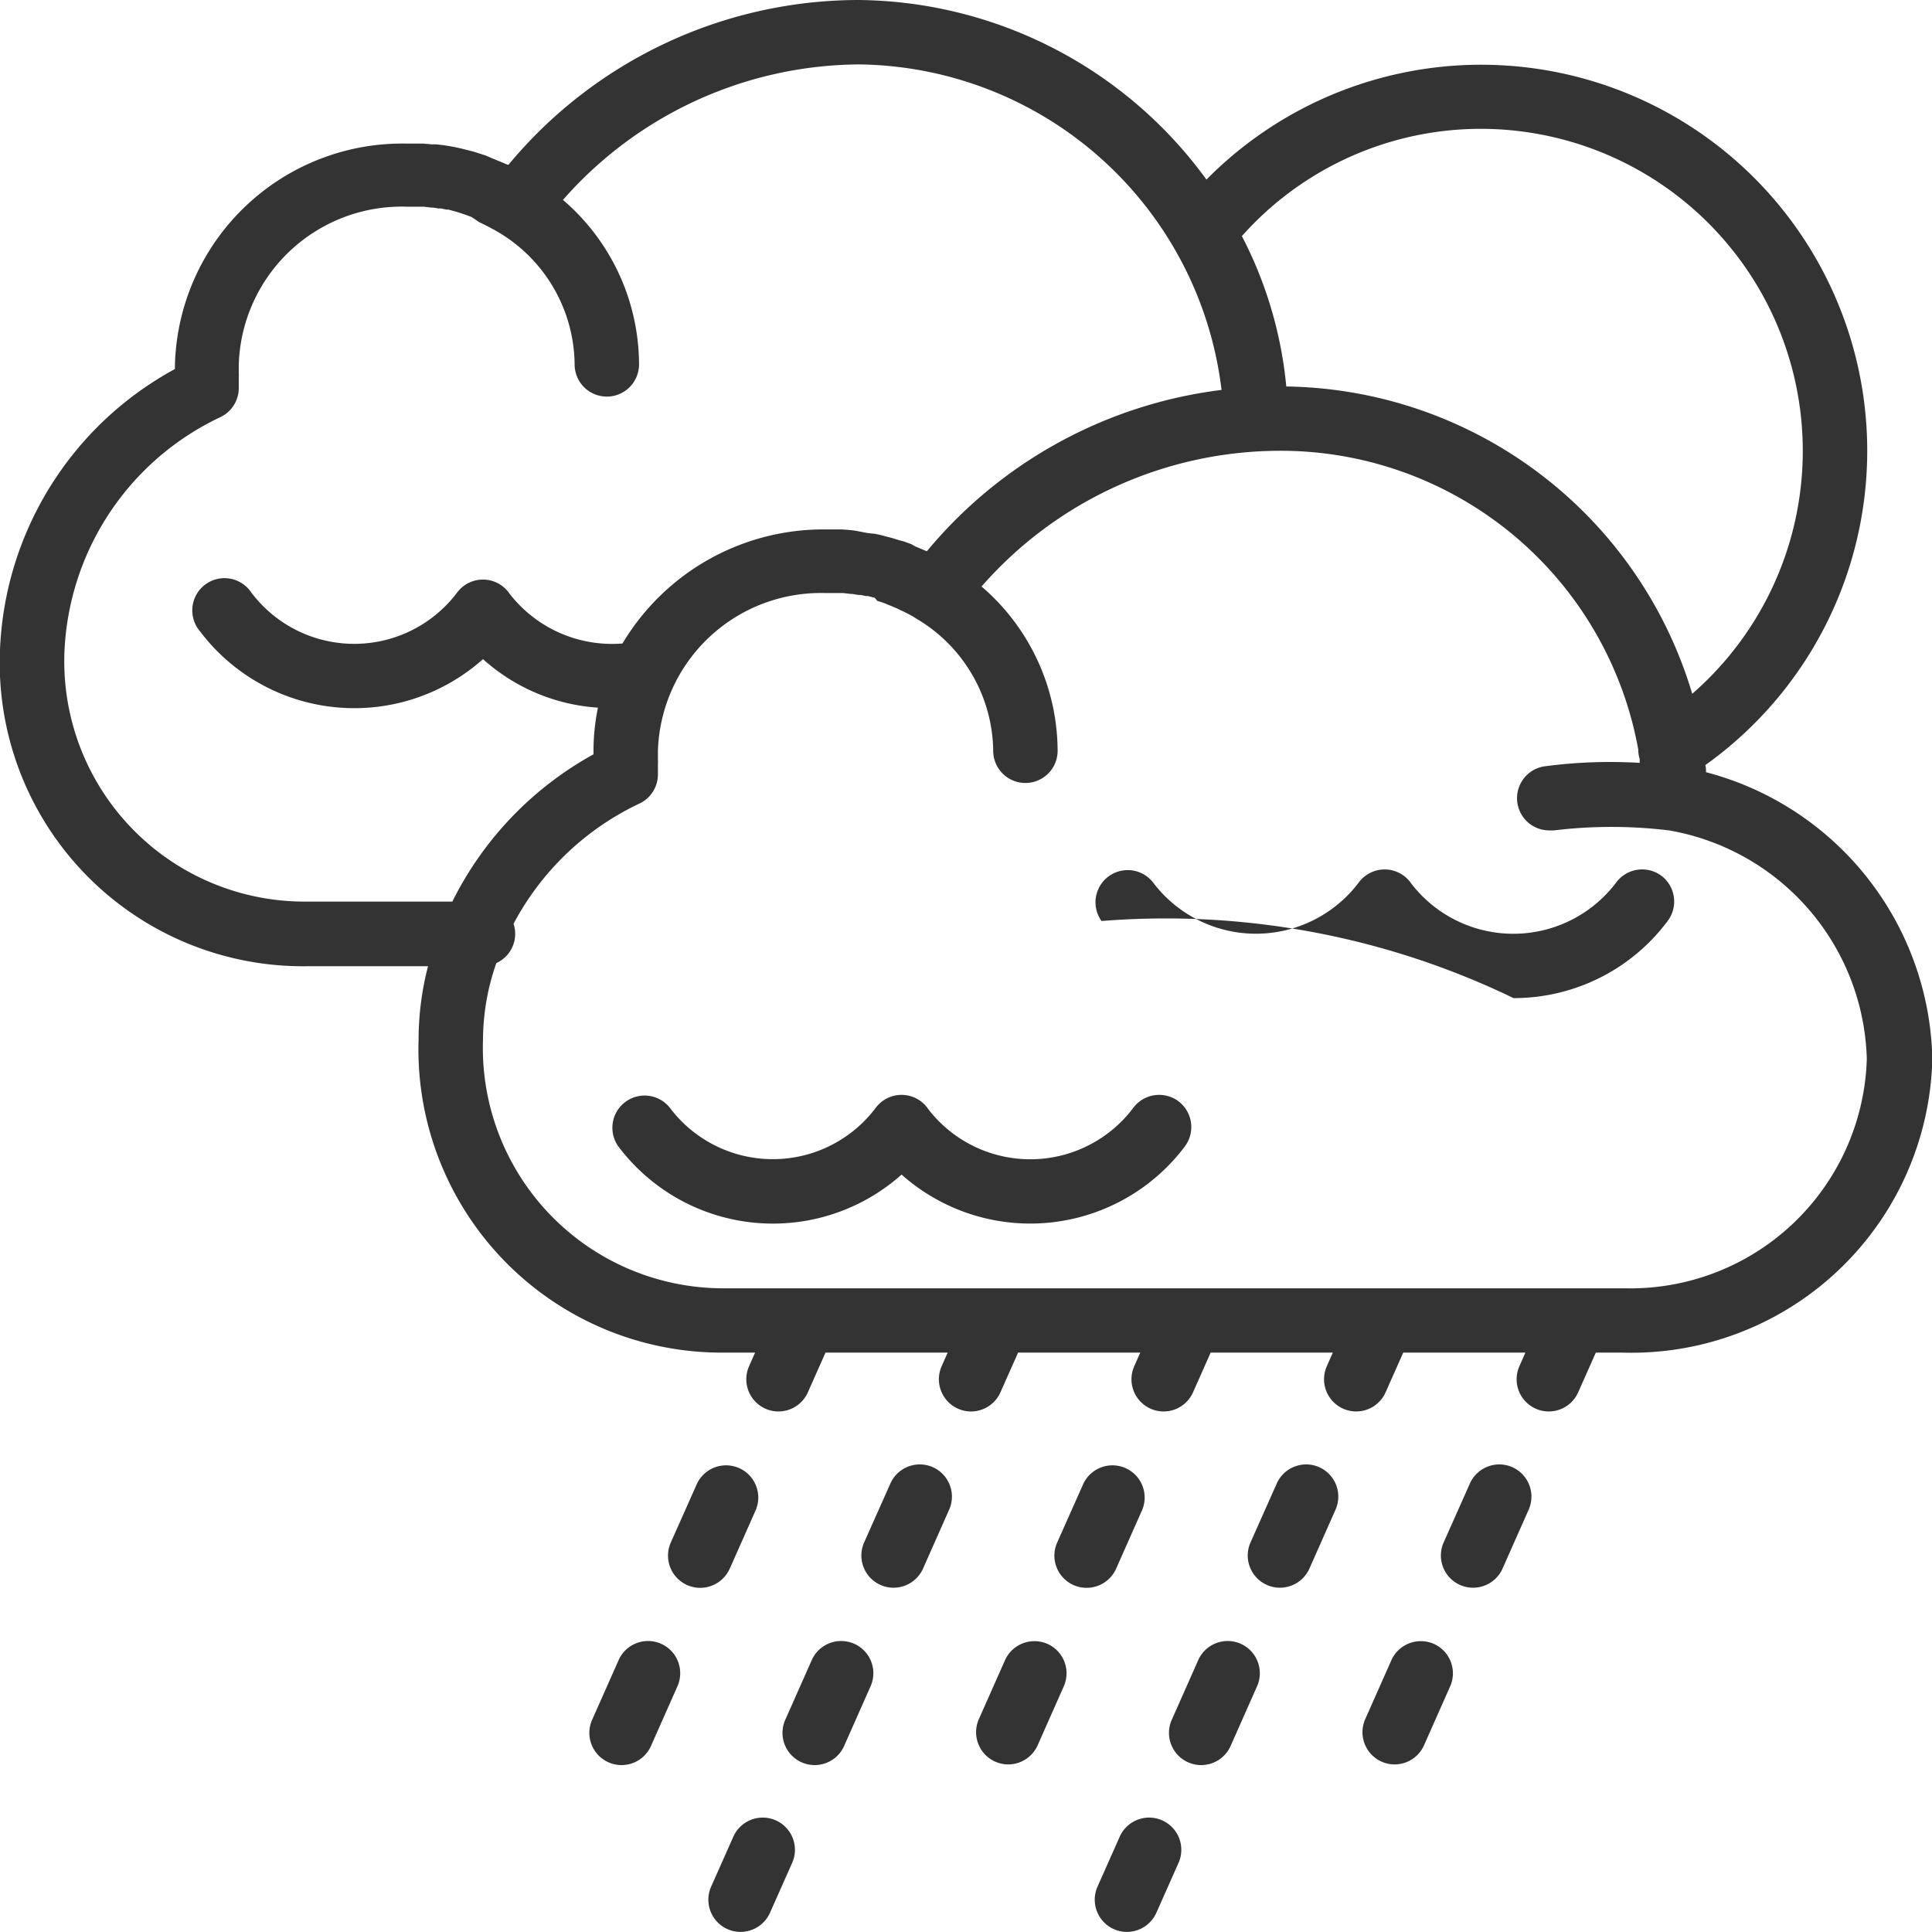 <svg xmlns="http://www.w3.org/2000/svg" width="17.396" height="17.396" viewBox="0 0 17.396 17.396">
    <defs>
        <style>
            .cls-1{fill:#333}
        </style>
    </defs>
    <g id="weather" transform="translate(-.001)">
        <g id="Group_1585" transform="translate(.001)">
            <g id="Group_1584">
                <path id="Path_950" d="M15.362 6.953c0-.021 0-.043-.006-.064a3.476 3.476 0 1 0-4.492-5.272A3.917 3.917 0 0 0 7.733 0 4.1 4.1 0 0 0 4.58 1.483h-.009l-.04-.017-.1-.041-.057-.025-.047-.015-.06-.019-.046-.012-.064-.016-.044-.01-.068-.013L4 1.308 3.932 1.3h-.039l-.081-.007H3.666a2.048 2.048 0 0 0-2.09 2v.03A3.014 3.014 0 0 0 0 5.877 2.731 2.731 0 0 0 2.765 8.7h1.09a2.64 2.64 0 0 0-.085.659 2.731 2.731 0 0 0 2.764 2.82H6.8l-.054.122a.29.29 0 0 0 .147.383.287.287 0 0 0 .117.025.29.29 0 0 0 .265-.172l.159-.358h1.1l-.054.122a.29.29 0 0 0 .147.383.287.287 0 0 0 .117.025.29.29 0 0 0 .265-.172l.159-.358h1.1l-.054.122a.29.29 0 0 0 .147.383.287.287 0 0 0 .117.025.29.29 0 0 0 .265-.172l.159-.358h1.1l-.054.122a.29.29 0 0 0 .147.383.287.287 0 0 0 .117.025.29.29 0 0 0 .265-.172l.159-.358h1.1l-.054.122a.29.29 0 0 0 .147.383.287.287 0 0 0 .117.025.29.29 0 0 0 .265-.172l.159-.358h.236A2.71 2.71 0 0 0 17.4 9.531a2.729 2.729 0 0 0-2.038-2.578zM13.338 1.16a2.9 2.9 0 0 1 1.9 5.087 3.872 3.872 0 0 0-3.655-2.767 3.686 3.686 0 0 0-.4-1.354 2.88 2.88 0 0 1 2.155-.966zM2.765 8.118A2.164 2.164 0 0 1 .581 5.877a2.45 2.45 0 0 1 1.4-2.119.29.29 0 0 0 .17-.264v-.1a.229.229 0 0 0 0-.035v-.032-.047a1.468 1.468 0 0 1 1.51-1.419h.156l.065.008h.017l.05.008h.023l.047.01h.019l.062.017.018.005.046.015.021.007.046.017.016.006.068.046.015.007.045.022.019.01.043.023.015.008a1.4 1.4 0 0 1 .723 1.211.29.29 0 0 0 .58 0A1.957 1.957 0 0 0 5.07 1.8 3.575 3.575 0 0 1 7.733.58 3.327 3.327 0 0 1 11 3.511a4.1 4.1 0 0 0-2.652 1.451h-.006l-.1-.042-.035-.02-.065-.024-.042-.011-.061-.019-.049-.013-.062-.016-.046-.01-.065-.007-.045-.008-.072-.014-.042-.005-.077-.006h-.15a2.107 2.107 0 0 0-1.825 1.027 1.167 1.167 0 0 1-1.015-.446.29.29 0 0 0-.473-.014 1.16 1.16 0 0 1-1.855 0 .29.29 0 1 0-.463.348 1.741 1.741 0 0 0 2.55.253 1.717 1.717 0 0 0 1.035.437 1.918 1.918 0 0 0-.04.386v.034a3.075 3.075 0 0 0-1.271 1.326H2.765zM14.632 11.6h-8.1A2.165 2.165 0 0 1 4.35 9.357a2.1 2.1 0 0 1 .12-.685.289.289 0 0 0 .155-.354 2.481 2.481 0 0 1 1.13-1.081.29.29 0 0 0 .17-.264v-.1a.229.229 0 0 0 0-.035v-.032-.047a1.468 1.468 0 0 1 1.51-1.419h.16l.066.008h.016l.051.009h.023l.046.01h.02l.061.016.022.027.041.013.026.009.033.014.025.01.054.023.029.014.028.013.032.016.023.012.034.019.009.006.039.024a1.4 1.4 0 0 1 .671 1.177.29.29 0 1 0 .58 0 1.957 1.957 0 0 0-.685-1.479A3.574 3.574 0 0 1 11.5 4.059a3.272 3.272 0 0 1 3.252 2.689.288.288 0 0 0 .013.086v.035a4.484 4.484 0 0 0-.856.031.29.29 0 0 0 .041.577.3.3 0 0 0 .042 0 4.314 4.314 0 0 1 1.037 0 2.148 2.148 0 0 1 1.781 2.058 2.13 2.13 0 0 1-2.178 2.065z" class="cls-1" transform="translate(-.001)"/>
                <path id="Path_951" d="M177.628 389.055l.235-.53a.29.29 0 0 0-.53-.235l-.236.53a.29.29 0 0 0 .53.236z" class="cls-1" transform="translate(-171.057 -374.931)"/>
                <path id="Path_952" d="M156.926 434.935a.29.29 0 0 0-.383.147l-.235.53a.29.29 0 1 0 .53.235l.235-.53a.29.29 0 0 0-.147-.382z" class="cls-1" transform="translate(-150.973 -420.134)"/>
                <path id="Path_953" d="M228.917 388.142a.29.29 0 0 0-.383.147l-.236.53a.29.29 0 0 0 .147.383.287.287 0 0 0 .117.025.291.291 0 0 0 .266-.172l.235-.53a.29.29 0 0 0-.146-.383z" class="cls-1" transform="translate(-220.517 -374.931)"/>
                <path id="Path_954" d="M208.126 434.935a.29.29 0 0 0-.383.147l-.235.53a.29.29 0 1 0 .53.235l.235-.53a.29.29 0 0 0-.147-.382z" class="cls-1" transform="translate(-200.434 -420.134)"/>
                <path id="Path_955" d="M188.34 481.719a.29.29 0 0 0-.383.147l-.2.45a.29.29 0 0 0 .147.382.283.283 0 0 0 .118.025.29.29 0 0 0 .265-.172l.2-.45a.29.29 0 0 0-.147-.382z" class="cls-1" transform="translate(-181.354 -465.328)"/>
                <path id="Path_956" d="M280.028 389.055l.235-.53a.29.29 0 0 0-.53-.235l-.236.53a.29.29 0 0 0 .147.383.287.287 0 0 0 .117.025.291.291 0 0 0 .267-.173z" class="cls-1" transform="translate(-269.978 -374.931)"/>
                <path id="Path_957" d="M259.326 434.934a.291.291 0 0 0-.383.147l-.235.53a.29.29 0 0 0 .147.383.287.287 0 0 0 .117.025.29.29 0 0 0 .265-.172l.235-.53a.29.29 0 0 0-.146-.383z" class="cls-1" transform="translate(-249.894 -420.132)"/>
                <path id="Path_958" d="M310.526 434.935a.29.29 0 0 0-.383.147l-.235.53a.29.29 0 1 0 .53.235l.235-.53a.29.29 0 0 0-.147-.382z" class="cls-1" transform="translate(-299.354 -420.134)"/>
                <path id="Path_959" d="M290.74 481.719a.29.29 0 0 0-.383.147l-.2.45a.29.29 0 0 0 .147.382.283.283 0 0 0 .118.025.29.29 0 0 0 .265-.172l.2-.45a.29.29 0 0 0-.147-.382z" class="cls-1" transform="translate(-280.275 -465.328)"/>
                <path id="Path_960" d="M331.317 388.142a.29.29 0 0 0-.383.147l-.236.53a.29.29 0 0 0 .147.383.287.287 0 0 0 .117.025.291.291 0 0 0 .266-.172l.235-.53a.29.29 0 0 0-.146-.383z" class="cls-1" transform="translate(-319.438 -374.931)"/>
                <path id="Path_961" d="M361.726 434.934a.291.291 0 0 0-.383.147l-.235.53a.29.29 0 0 0 .147.383.287.287 0 0 0 .117.025.29.29 0 0 0 .265-.172l.235-.53a.29.29 0 0 0-.146-.383z" class="cls-1" transform="translate(-348.815 -420.132)"/>
                <path id="Path_962" d="M382.517 388.142a.29.29 0 0 0-.383.147l-.236.53a.29.29 0 0 0 .53.236l.235-.53a.29.29 0 0 0-.146-.383z" class="cls-1" transform="translate(-368.899 -374.931)"/>
                <path id="Path_963" d="M167.269 290.189a.291.291 0 0 0-.406.058 1.16 1.16 0 0 1-1.845.015.29.29 0 0 0-.474-.015 1.16 1.16 0 0 1-1.855 0 .29.29 0 0 0-.463.349 1.741 1.741 0 0 0 2.55.253 1.742 1.742 0 0 0 2.551-.254.291.291 0 0 0-.058-.406z" class="cls-1" transform="translate(-156.658 -280.273)"/>
                <path id="Path_964" d="M295.269 230.458a.291.291 0 0 0-.406.058 1.16 1.16 0 0 1-1.845.014.29.29 0 0 0-.473-.014 1.16 1.16 0 0 1-1.855 0 .29.29 0 0 0-.463.349 7.194 7.194 0 0 1 3.71.694 1.727 1.727 0 0 0 1.392-.7.291.291 0 0 0-.06-.401z" class="cls-1" transform="translate(-280.309 -222.572)"/>
            </g>
        </g>
    </g>
</svg>
